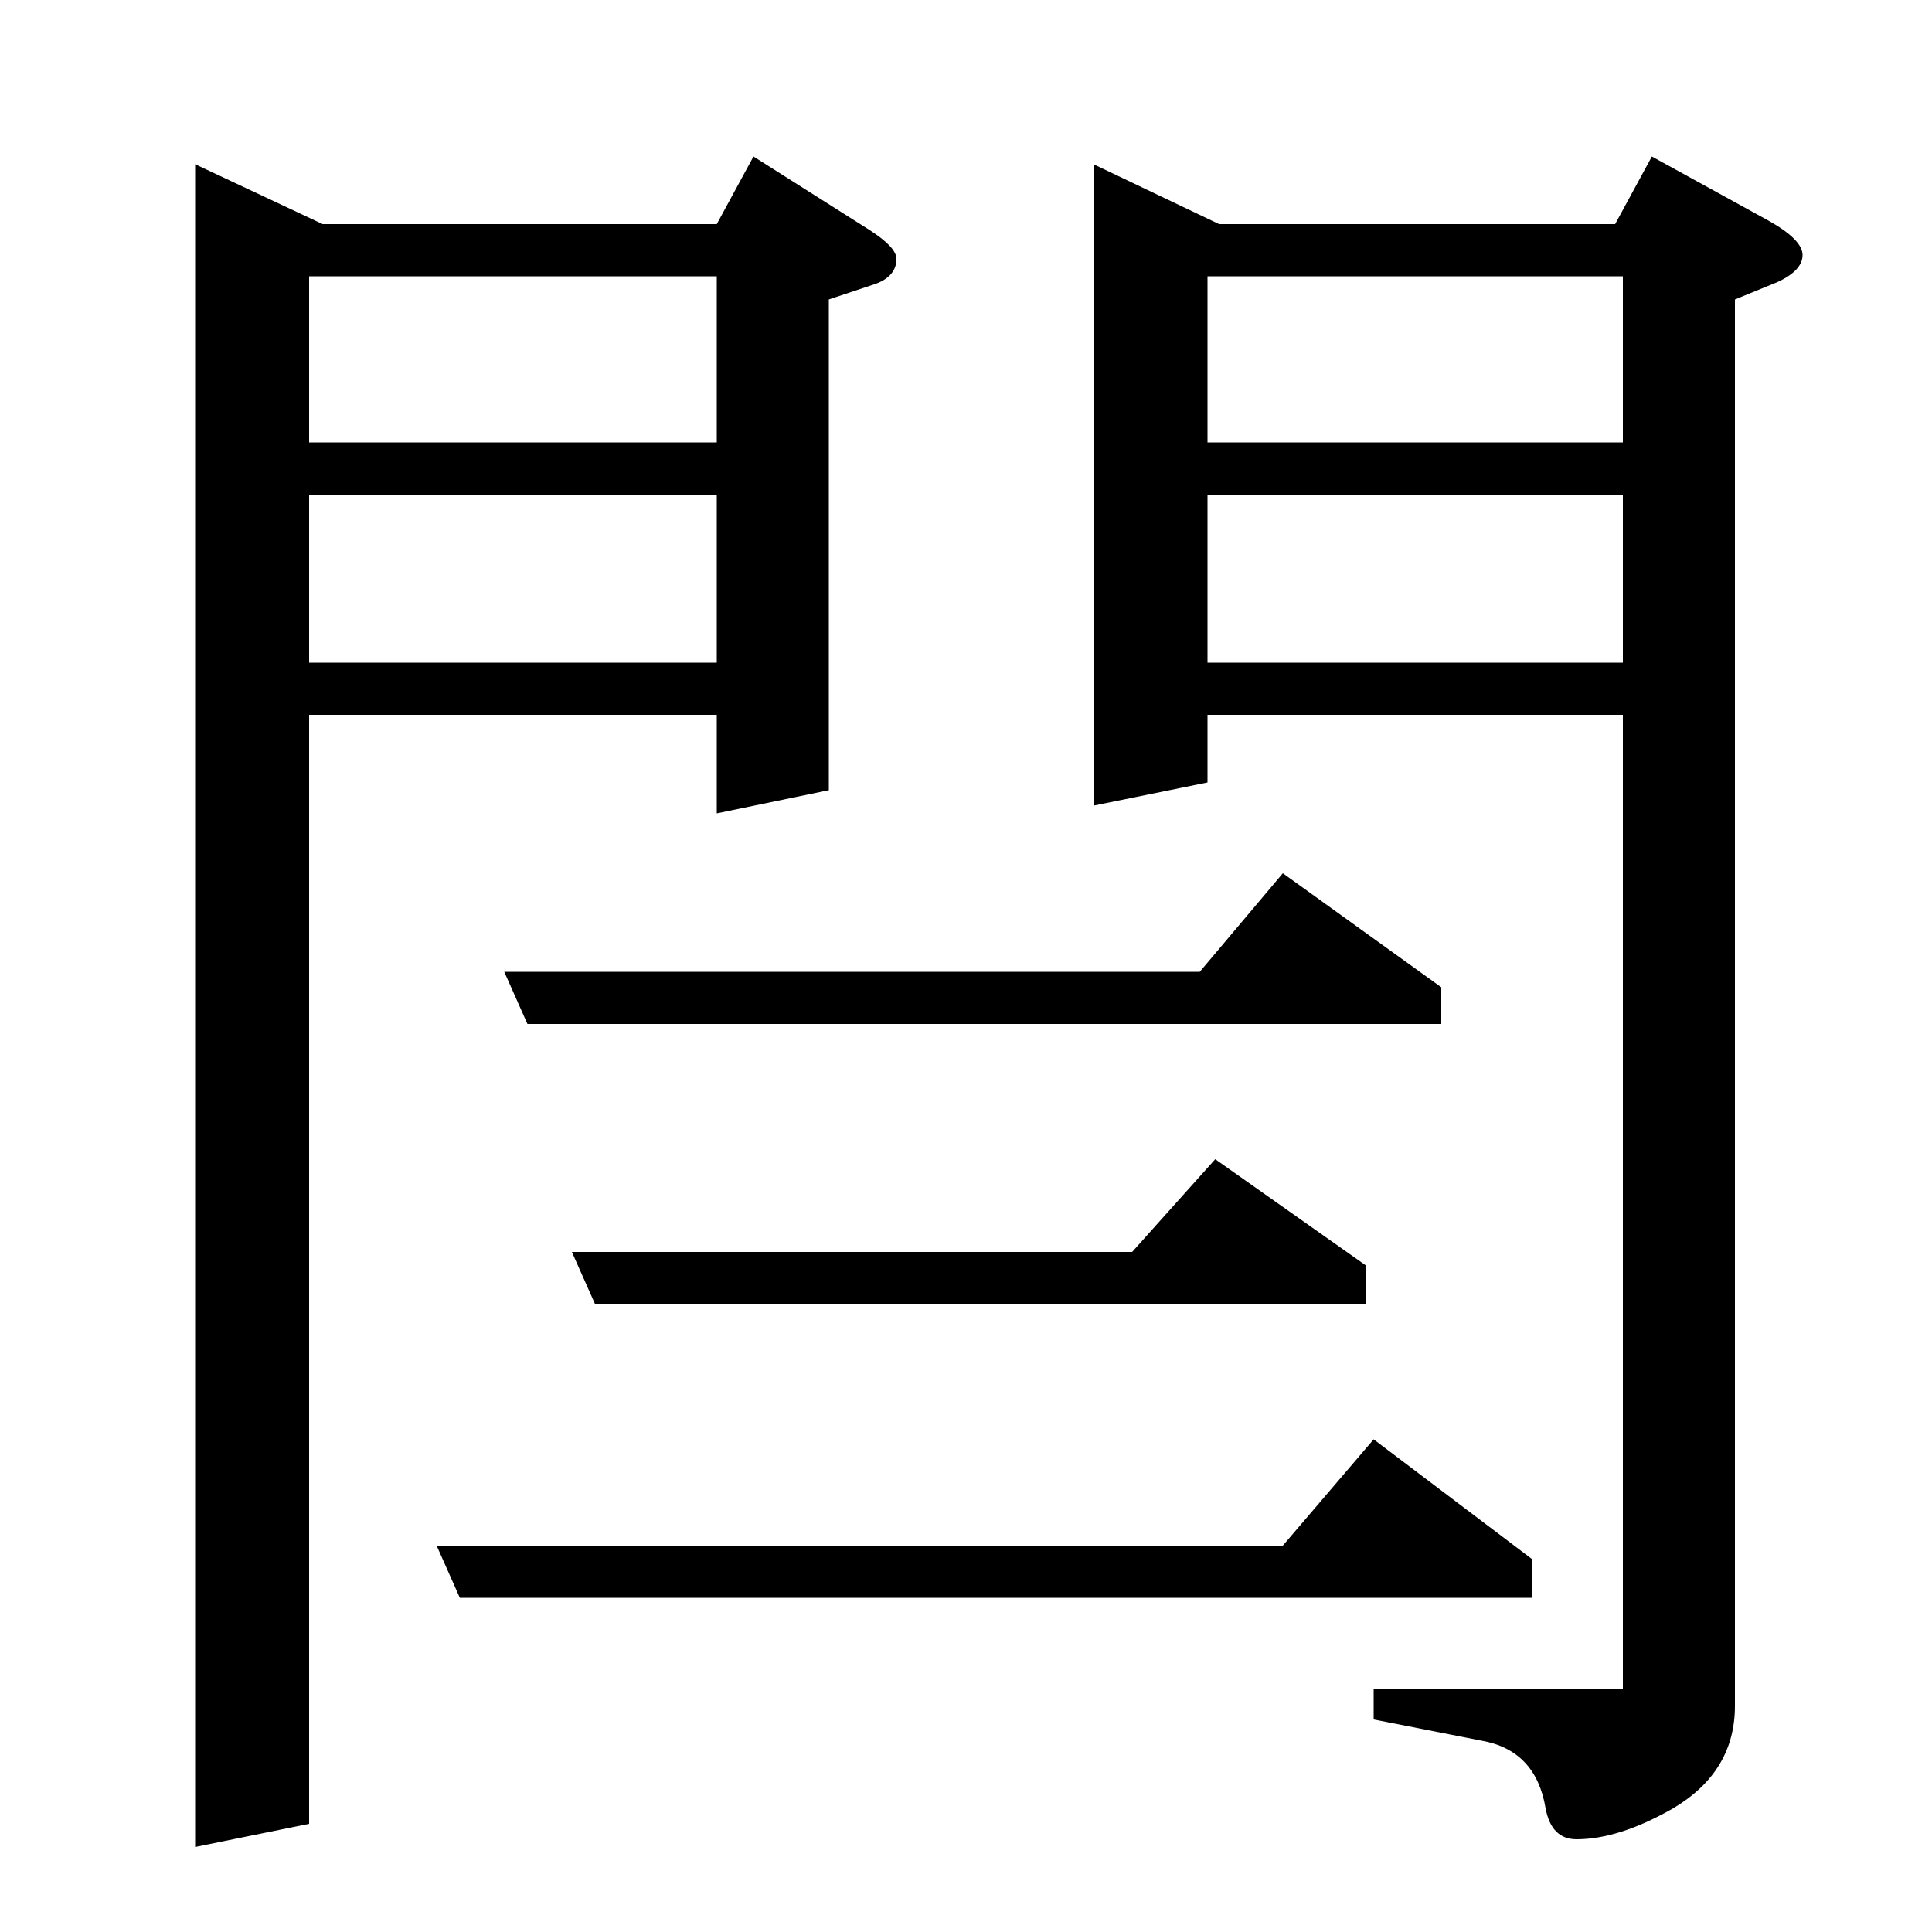 <?xml version="1.0" standalone="no"?>
<!DOCTYPE svg PUBLIC "-//W3C//DTD SVG 1.1//EN" "http://www.w3.org/Graphics/SVG/1.1/DTD/svg11.dtd" >
<svg xmlns="http://www.w3.org/2000/svg" xmlns:xlink="http://www.w3.org/1999/xlink" version="1.1" viewBox="0 -120 1000 1000">
  <g transform="matrix(1 0 0 -1 0 880)">
   <path fill="currentColor"
d="M664 548l82 -59v-19h-473l-12 27h360zM629 400l78 -55v-20h-399l-12 27h290zM711 255l82 -62v-20h-555l-12 27h438zM101 915l66 -31h204l19 35l60 -38q14 -9 14 -15q0 -9 -11 -13l-24 -8v-254l-58 -12v51h-211v-574l-59 -12v871zM160 657h211v87h-211v-87zM160 771h211
v86h-211v-86zM566 915l65 -31h205l19 35l60 -33q18 -10 18 -18t-13 -14l-22 -9v-728q0 -34 -32 -53q-28 -16 -50 -16q-13 0 -16 16q-5 30 -33 35l-56 11v16h129v504h-215v-35l-59 -12v332zM840 657v87h-215v-87h215zM840 771v86h-215v-86h215z" />
  </g>

</svg>
